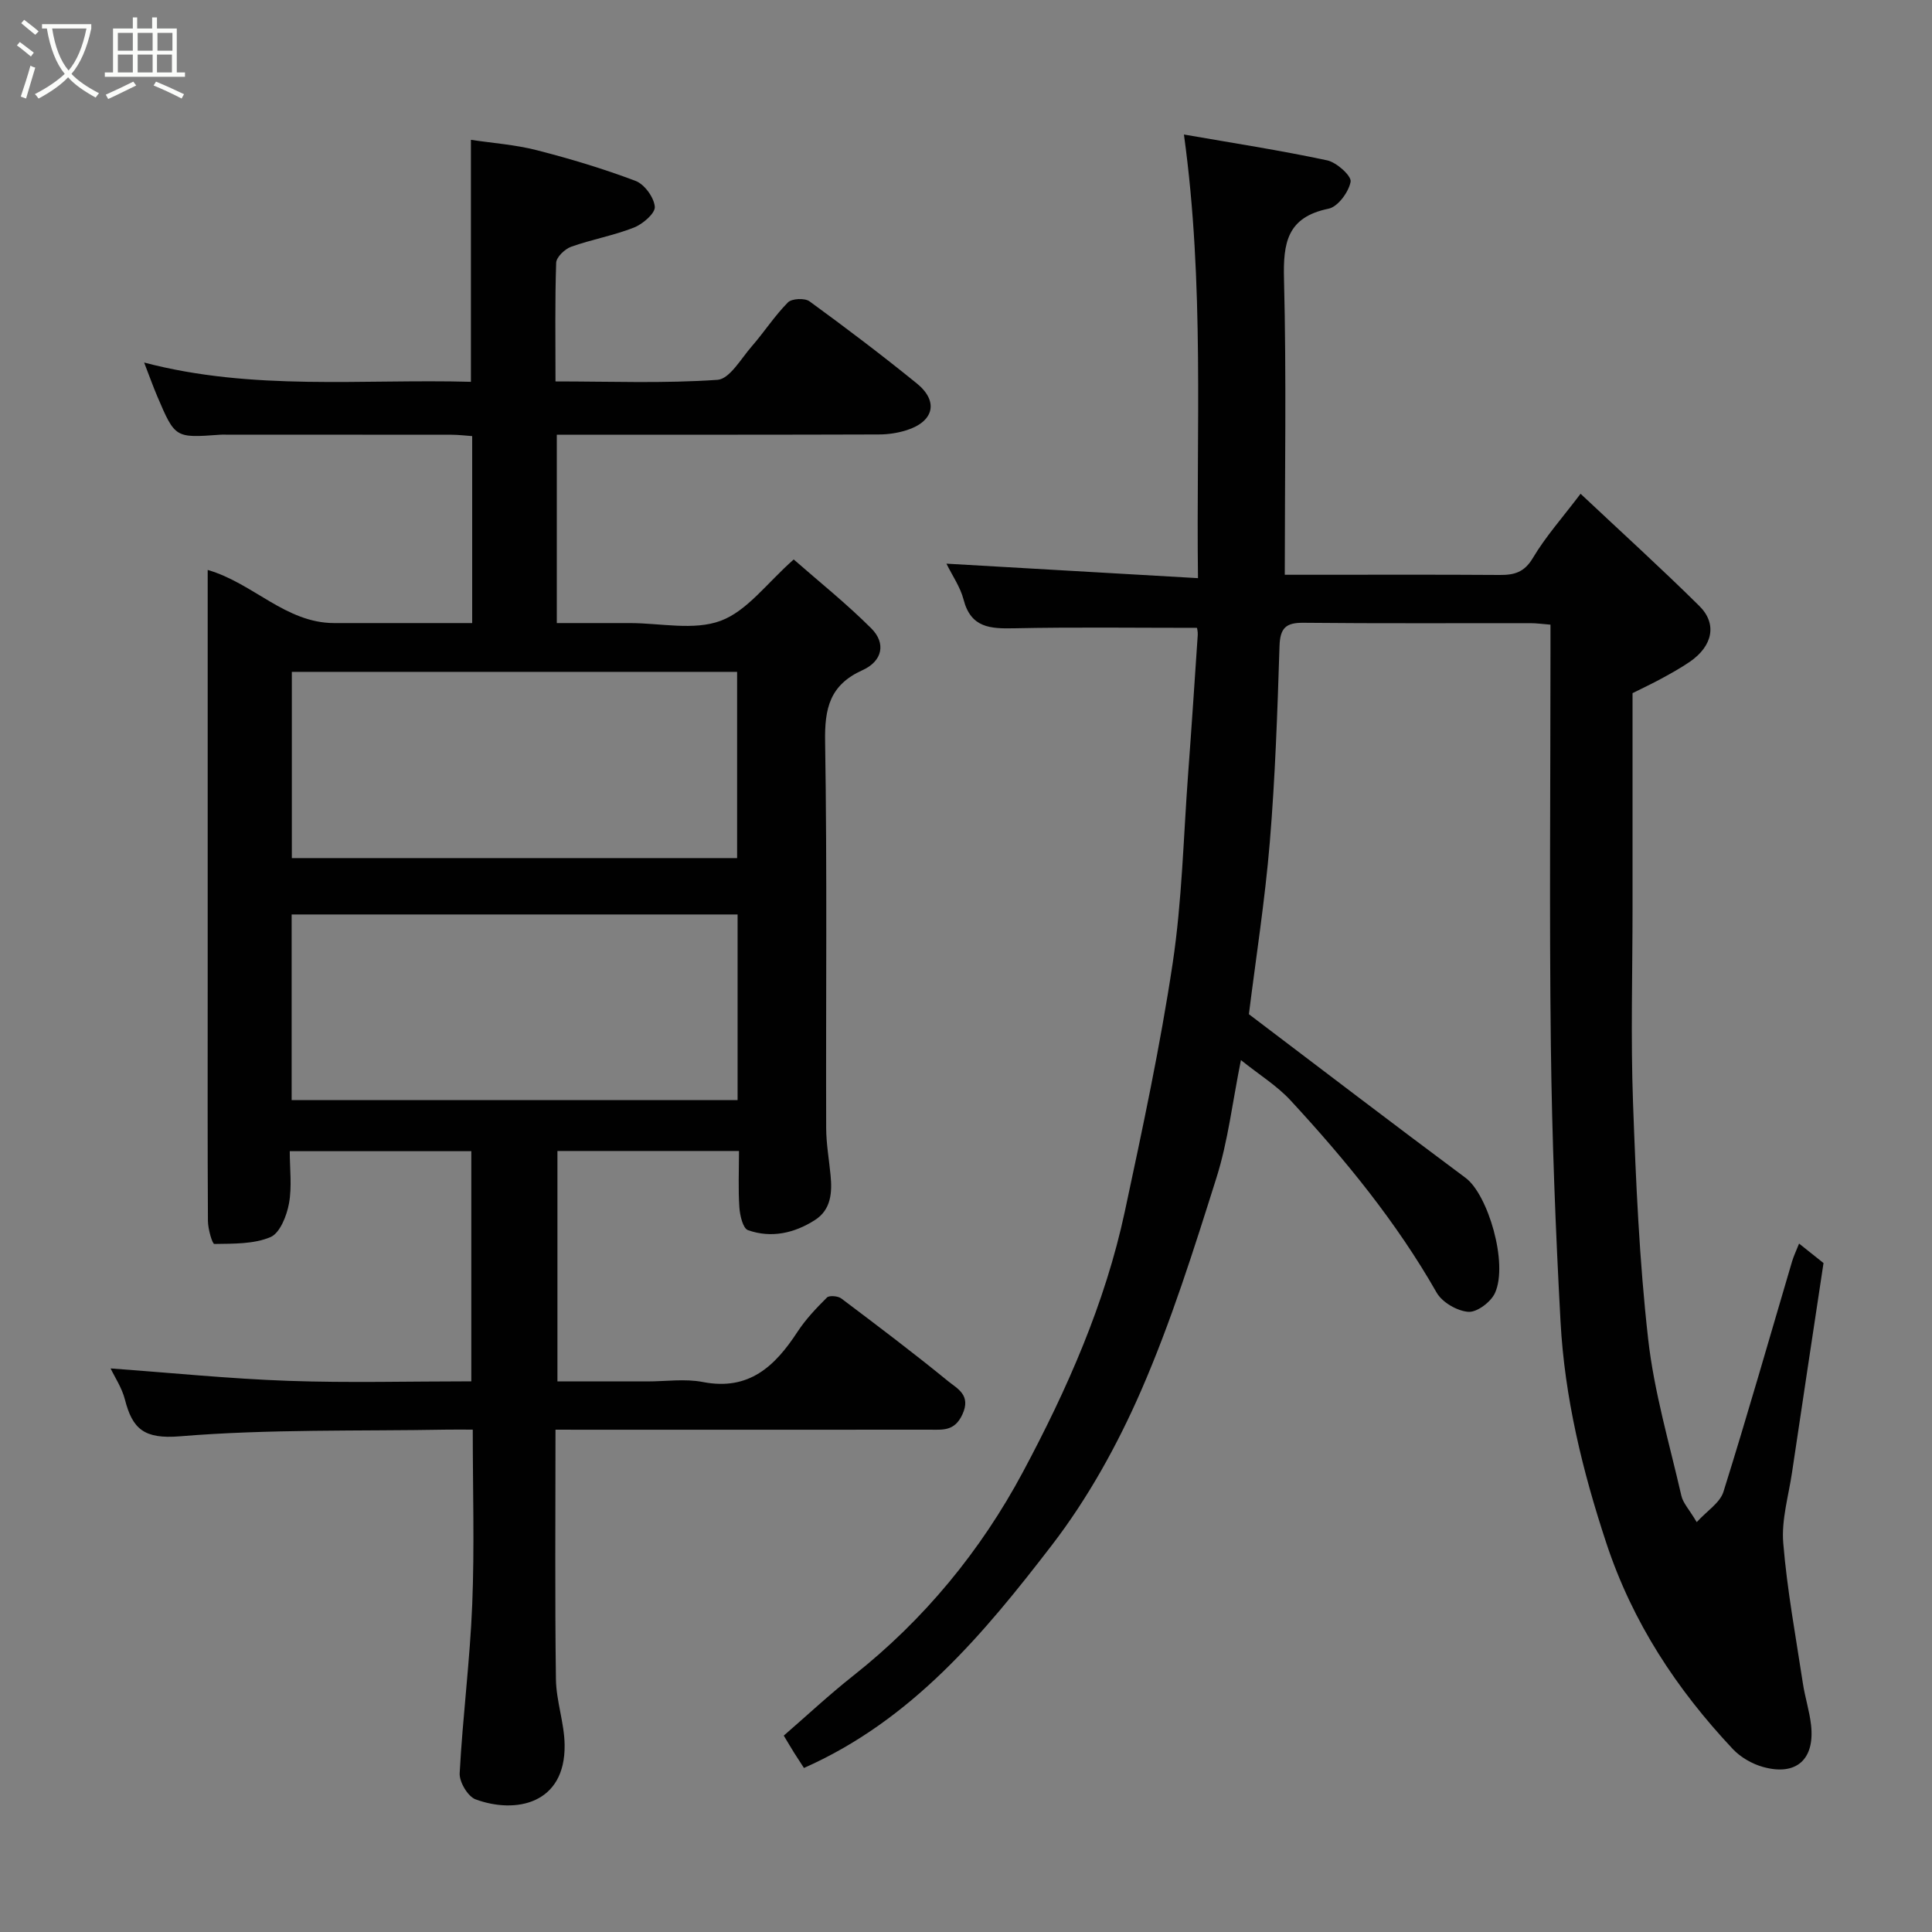 <svg enable-background="new 0 0 400 400" viewBox="0 0 400 400" xmlns="http://www.w3.org/2000/svg"><rect x="0" y="0" width="400" height="400" fill="#808080" stroke="none"/><path d="m6.4 11.7c-1-.8-1.9-1.6-2.9-2.3l.6-.7c.9.7 1.9 1.4 2.9 2.2zm-2.1 8.3c.7-2.1 1.4-4.2 2-6.4.2.1.6.3 1 .4-.7 2.3-1.3 4.4-1.9 6.4zm3-12.8c-1.1-.9-2.1-1.7-2.9-2.4l.6-.7c1 .8 2 1.5 3 2.4zm1.4-1.3v-.9h10.2v.9c-.9 4.2-2.3 7.3-4.1 9.4 1.3 1.4 3.2 2.7 5.7 4-.2.2-.4.5-.7.9-2.5-1.4-4.4-2.7-5.7-4.2-1.4 1.5-3.5 3-6.1 4.4 0 0 0 0-.1-.1-.3-.4-.5-.7-.7-.8 2.7-1.4 4.7-2.8 6.2-4.2-1.8-2.2-3-5.3-3.7-9.4zm9.2 0h-7.1c.6 3.8 1.7 6.7 3.4 8.7 1.7-2 2.9-4.8 3.7-8.7z" fill="#fbfcfa"/><path d="m31.6 3.6h.9v2.3h4.1v9.1h1.7v.9h-16.6v-.9h1.7v-9.1h4.1v-2.3h.9v2.3h3.1v-2.3zm-4 13.3.6.8c-1.9.9-3.8 1.9-5.8 2.8-.2-.3-.3-.6-.5-.9 2-.9 3.9-1.8 5.7-2.7zm-3.2-10.1v3.7h3.1v-3.7zm0 4.5v3.7h3.1v-3.7zm4.1-4.5v3.7h3.1v-3.7zm0 4.5v3.7h3.1v-3.7zm9.1 9.1c-2.1-1.1-4.1-2-5.8-2.7l.5-.8c2.2.9 4.1 1.8 5.8 2.6zm-1.9-13.6h-3.1v3.7h3.1zm-3.2 4.5v3.7h3.1v-3.7z" fill="#fbfcfa"/><g fill="#010101"><path d="m115.01 296c0 17.7-.14 34.68.09 51.66.06 4.54 1.74 9.05 1.8 13.59.17 12.25-10.12 14.35-18.43 11.29-1.61-.59-3.4-3.61-3.3-5.42.62-11.66 2.13-23.27 2.6-34.93.48-11.8.11-23.63.11-36.2-1.84 0-3.6-.03-5.35 0-18.43.33-36.93-.13-55.26 1.38-7.41.61-9.84-1.48-11.41-7.62-.62-2.43-2.11-4.63-2.96-6.43 12.45.9 24.61 2.14 36.79 2.57 12.48.44 24.99.1 37.89.1 0-15.86 0-31.58 0-47.65-12.24 0-24.62 0-37.59 0 0 3.63.48 7.34-.16 10.83-.47 2.56-1.88 6.13-3.83 6.96-3.49 1.47-7.7 1.35-11.62 1.42-.43.01-1.32-3.1-1.33-4.77-.09-15.81-.05-31.65-.05-47.48 0-27.16 0-54.32 0-81.48 0-1.81 0-3.62 0-5.82 9.43 2.73 16.12 10.98 26.17 11 9.45.02 18.9 0 28.59 0 0-13.09 0-25.69 0-38.71-1.42-.1-2.85-.28-4.28-.28-15.33-.02-30.66-.01-45.99-.01-.67 0-1.34-.04-2 .01-9.22.67-9.24.68-12.91-7.91-.89-2.08-1.64-4.22-2.74-7.04 22.54 5.93 45.1 3.37 67.66 3.99 0-16.75 0-33.09 0-50.1 4.49.68 9.17 1 13.64 2.15 6.92 1.77 13.79 3.84 20.46 6.36 1.84.7 3.8 3.41 3.97 5.34.12 1.35-2.48 3.59-4.31 4.31-4.21 1.66-8.75 2.46-13.02 3.98-1.3.47-3.05 2.14-3.09 3.31-.27 7.97-.14 15.95-.14 24.57 11.38 0 22.5.44 33.54-.33 2.52-.18 4.88-4.4 7.1-6.94 2.58-2.96 4.73-6.31 7.48-9.09.8-.81 3.48-.94 4.46-.23 7.54 5.49 14.98 11.13 22.22 17 4.57 3.71 3.56 7.89-2.11 9.69-1.83.58-3.83.88-5.75.88-20.34.07-40.67.05-61 .05-1.8 0-3.59 0-5.67 0v39h15.12c6.33 0 13.26 1.6 18.83-.48 5.47-2.04 9.55-7.8 15.1-12.69 5.2 4.56 10.93 9.14 16.08 14.29 3.04 3.04 2.33 6.75-1.84 8.63-6.79 3.07-7.86 7.91-7.74 14.81.43 26.65.14 53.32.22 79.98.01 3.26.6 6.53.91 9.79.35 3.6.11 7.14-3.27 9.29-4.24 2.7-9.01 3.78-13.83 2.07-1.05-.37-1.67-3.05-1.78-4.71-.26-3.78-.08-7.59-.08-11.68-12.65 0-24.91 0-37.59 0v47.71h18.63c3.83 0 7.78-.6 11.47.12 9.56 1.86 14.94-3.26 19.6-10.39 1.7-2.6 3.89-4.9 6.1-7.1.48-.48 2.29-.33 2.98.2 7.45 5.61 14.9 11.23 22.12 17.13 1.89 1.54 4.79 2.86 2.95 6.86-1.62 3.54-4.09 3.17-6.78 3.17-23.83.02-47.66.01-71.49.01-1.78-.01-3.58-.01-5.98-.01zm-54.59-156.9v38.56h92.19c0-13.05 0-25.76 0-38.56-30.85 0-61.31 0-92.19 0zm92.29 88.66c0-12.95 0-25.66 0-38.43-30.99 0-61.69 0-92.33 0v38.43z"/><path d="m247.83 129.99c-13.01 0-25.43-.17-37.84.09-4.93.1-8.98-.07-10.49-5.93-.67-2.61-2.33-4.96-3.55-7.45 17.3 1 34.31 1.98 52.08 3-.39-30.88 1.37-60.81-2.91-91.85 10.05 1.75 19.91 3.27 29.66 5.35 1.96.42 5.06 3.22 4.85 4.42-.39 2.14-2.64 5.2-4.57 5.59-8.58 1.75-9.42 7.06-9.22 14.62.51 20.14.16 40.29.16 61.17h6c12.83 0 25.66-.05 38.49.04 3.01.02 5.1-.53 6.87-3.51 2.64-4.44 6.15-8.37 9.88-13.3 8.34 7.84 16.63 15.36 24.58 23.22 3.76 3.71 2.77 8.3-1.94 11.55-1.88 1.29-3.89 2.4-5.89 3.49-1.87 1.02-3.81 1.93-5.99 3.02v44.33c0 13.5-.39 27.01.1 40.49.59 16.31 1.3 32.67 3.13 48.88 1.23 10.95 4.41 21.68 6.88 32.47.34 1.5 1.59 2.79 3.18 5.46 2.12-2.33 4.81-3.99 5.53-6.28 4.96-15.82 9.5-31.76 14.2-47.66.33-1.13.86-2.21 1.46-3.73 2.07 1.65 3.58 2.85 5.06 4.03-2.17 14.38-4.37 28.87-6.52 43.36-.72 4.86-2.21 9.8-1.82 14.58.8 9.75 2.6 19.41 4.07 29.1.44 2.89 1.37 5.72 1.69 8.62.8 7.13-3.07 10.58-9.94 8.67-2.27-.63-4.64-2-6.25-3.7-11.65-12.4-20.77-26.22-26.2-42.66-4.96-15-8.63-30.15-9.48-45.86-1.03-19.01-1.77-38.05-2-57.09-.33-27.16-.08-54.32-.08-81.48 0-1.8 0-3.61 0-5.71-1.6-.12-2.87-.31-4.15-.31-15.66-.02-31.33.08-46.99-.08-3.66-.04-4.84 1.09-4.96 4.83-.43 13.54-.89 27.1-2.01 40.6-1 12.03-2.88 23.99-4.33 35.61 14.9 11.28 29.81 22.69 44.87 33.89 4.61 3.42 8.87 17.69 6.08 23.83-.84 1.86-3.72 4.03-5.51 3.9-2.32-.17-5.42-1.96-6.57-3.98-8.34-14.63-18.91-27.53-30.26-39.81-2.79-3.02-6.43-5.26-10.26-8.33-1.77 8.81-2.68 16.79-5.05 24.31-4.69 14.87-9.39 29.83-15.6 44.09-4.91 11.26-11.04 22.34-18.51 32.05-14.09 18.32-28.97 36.22-51.31 46.11-.65-1.01-1.35-2.06-2.03-3.14-.69-1.11-1.35-2.23-2.15-3.56 4.7-4.07 9.37-8.44 14.37-12.39 14.69-11.6 26.43-25.9 35.13-42.16 9.12-17.05 17.03-34.89 21.12-54 3.65-17.05 7.31-34.13 9.9-51.36 1.95-12.99 2.23-26.23 3.21-39.37.71-9.53 1.34-19.07 1.98-28.6.04-.64-.13-1.28-.15-1.47z"/></g></svg>